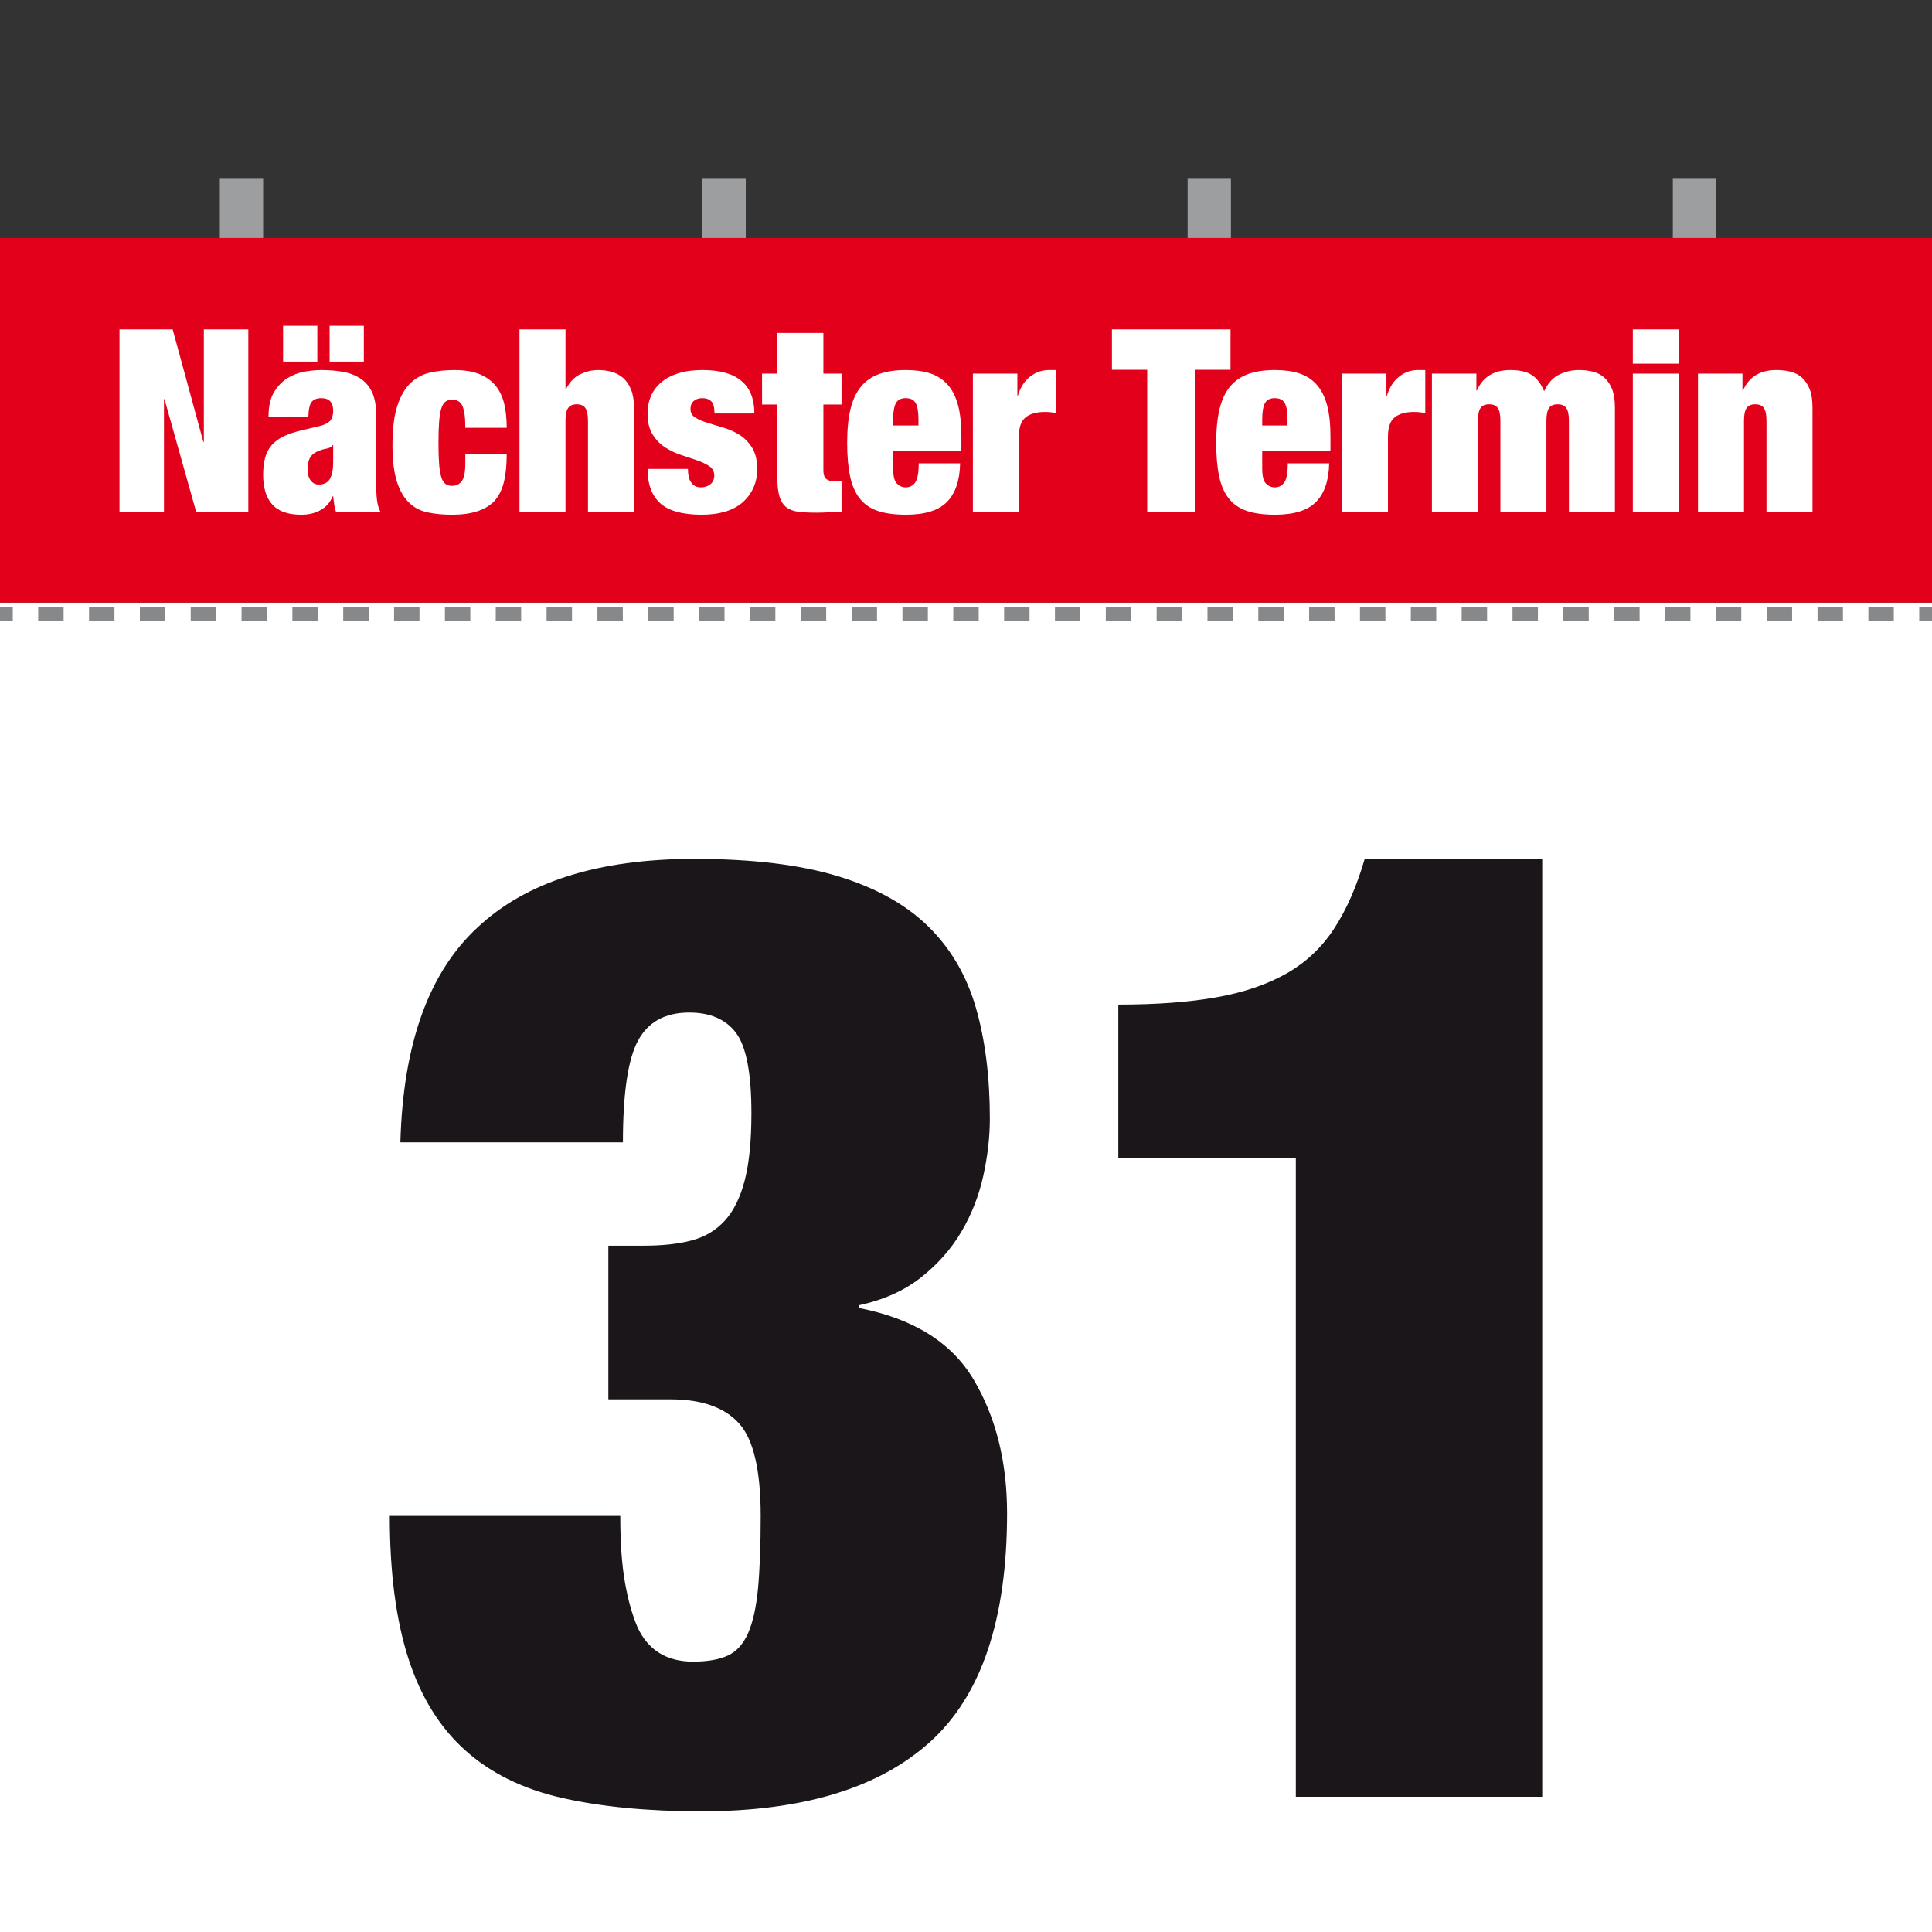 <?xml version="1.0" encoding="UTF-8" standalone="no"?>
<!-- Generator: Adobe Illustrator 15.0.2, SVG Export Plug-In . SVG Version: 6.00 Build 0)  -->

<svg
   xmlns:dc="http://purl.org/dc/elements/1.1/"
   xmlns:cc="http://creativecommons.org/ns#"
   xmlns:rdf="http://www.w3.org/1999/02/22-rdf-syntax-ns#"
   xmlns:svg="http://www.w3.org/2000/svg"
   xmlns="http://www.w3.org/2000/svg"
   xmlns:sodipodi="http://sodipodi.sourceforge.net/DTD/sodipodi-0.dtd"
   xmlns:inkscape="http://www.inkscape.org/namespaces/inkscape"
   version="1.1"
   x="0px"
   y="0px"
   width="1133.86px"
   height="1133.86px"
   viewBox="0 0 1133.86 1133.86"
   enable-background="new 0 0 1133.86 1133.86"
   xml:space="preserve"
   id="svg2"
   inkscape:version="0.48.5 r10040"
   sodipodi:docname="kalender.svg"><rect x="0" y="0" width="1133.86" height="1133.86" fill="#333333" stroke="none"/><defs
     id="defs66" /><sodipodi:namedview
     pagecolor="#ffffff"
     bordercolor="#666666"
     borderopacity="1"
     objecttolerance="10"
     gridtolerance="10"
     guidetolerance="10"
     inkscape:pageopacity="0"
     inkscape:pageshadow="2"
     inkscape:window-width="1366"
     inkscape:window-height="712"
     id="namedview64"
     showgrid="false"
     showguides="true"
     inkscape:zoom="0.41627715"
     inkscape:cx="585.958"
     inkscape:cy="467.54791"
     inkscape:window-x="0"
     inkscape:window-y="28"
     inkscape:window-maximized="1"
     inkscape:current-layer="Ebene_1" /><g
     id="Lines" /><g
     id="Ebene_1"><rect
       y="353.645"
       width="1133.86"
       height="780.216"
       id="rect6"
       fill="#FFFFFF" /><rect
       y="139.661"
       fill="#E2001A"
       width="1133.86"
       height="213.983"
       id="rect8" /><g
       id="g10"><path
         fill="#FFFFFF"
         d="M101.336,193.328l18,66h0.301v-66h26.1v107.1h-30.6l-18.601-66.149h-0.3v66.149h-26.1v-107.1H101.336z"
         id="path12" /><path
         fill="#FFFFFF"
         d="M196.136,296.078c-0.201-1.5-0.4-3.099-0.6-4.8h-0.301c-1.5,3.6-3.876,6.3-7.125,8.1    c-3.25,1.8-6.975,2.7-11.175,2.7c-4.102,0-7.575-0.525-10.425-1.575s-5.175-2.625-6.975-4.725c-1.801-2.101-3.102-4.599-3.9-7.5    c-0.802-2.899-1.2-6.099-1.2-9.601c0-3.799,0.375-7.099,1.125-9.899c0.75-2.799,1.974-5.225,3.675-7.275    c1.699-2.049,3.999-3.799,6.9-5.25c2.899-1.448,6.499-2.674,10.8-3.675l10.65-2.55c2.899-0.699,4.95-1.726,6.149-3.075    c1.2-1.351,1.801-3.274,1.801-5.775c0-4.999-2.302-7.5-6.9-7.5c-2.602,0-4.5,0.727-5.7,2.175c-1.2,1.451-1.852,4.327-1.95,8.625    h-23.399c0-5.898,1.05-10.624,3.149-14.175c2.101-3.548,4.699-6.3,7.801-8.25c3.098-1.95,6.449-3.248,10.05-3.899    c3.6-0.649,6.949-0.976,10.05-0.976c4.699,0,9.023,0.375,12.975,1.125c3.949,0.75,7.351,2.101,10.2,4.05    c2.851,1.95,5.049,4.602,6.601,7.95c1.549,3.352,2.324,7.676,2.324,12.976v39.6c0,3.802,0.15,7.15,0.45,10.05    c0.3,2.901,0.999,5.4,2.101,7.5h-26.101C196.685,299.028,196.335,297.578,196.136,296.078z M186.235,191.228v21h-20.1v-21H186.235    z M193.586,281.078c1.298-2.198,1.95-5.55,1.95-10.05v-9.75h-0.301c-0.801,1.102-2.024,1.776-3.675,2.024    c-1.649,0.251-3.476,0.825-5.475,1.726c-2.101,1-3.551,2.324-4.351,3.975c-0.801,1.65-1.199,3.825-1.199,6.525    c0,2.699,0.6,4.852,1.8,6.449c1.2,1.602,2.798,2.4,4.8,2.4C190.136,284.378,192.285,283.278,193.586,281.078z M213.536,191.228v21    h-20.101v-21H213.536z"
         id="path14" /><path
         fill="#FFFFFF"
         d="M272.636,243.053c-0.3-2.048-0.75-3.724-1.35-5.024c-1.102-2.3-3.102-3.45-6-3.45    c-1.5,0-2.775,0.375-3.825,1.125s-1.875,2.1-2.476,4.05c-0.6,1.95-1.026,4.552-1.274,7.8c-0.251,3.251-0.375,7.376-0.375,12.375    c0,5.002,0.124,9.127,0.375,12.375c0.248,3.251,0.675,5.827,1.274,7.726c0.601,1.9,1.426,3.225,2.476,3.975    s2.325,1.125,3.825,1.125c2.498,0,4.425-0.949,5.774-2.85c1.351-1.898,2.025-5.4,2.025-10.5v-5.25h24.3    c0,6.4-0.551,11.85-1.65,16.35c-1.102,4.5-2.95,8.201-5.55,11.1c-5.1,5.4-13.401,8.101-24.899,8.101    c-5.201,0-9.952-0.45-14.25-1.351c-4.301-0.899-7.977-2.824-11.025-5.774c-3.052-2.948-5.426-7.1-7.125-12.45    c-1.701-5.349-2.55-12.424-2.55-21.225c0-9.601,0.949-17.3,2.85-23.101c1.898-5.798,4.475-10.249,7.726-13.35    c3.248-3.099,7.073-5.149,11.475-6.15c4.399-0.998,9.15-1.5,14.25-1.5c6,0,10.974,0.825,14.925,2.476    c3.949,1.649,7.1,3.951,9.45,6.899c2.349,2.951,3.998,6.502,4.95,10.65c0.949,4.15,1.425,8.774,1.425,13.875h-24.3    C273.086,247.778,272.936,245.104,272.636,243.053z"
         id="path16" /><path
         fill="#FFFFFF"
         d="M331.884,193.328v34.95h0.3c2.299-4.299,5.175-7.224,8.625-8.775c3.45-1.549,6.825-2.325,10.125-2.325    c2.799,0,5.475,0.352,8.025,1.05c2.55,0.701,4.8,1.901,6.75,3.601c1.949,1.701,3.499,3.975,4.649,6.825    c1.148,2.85,1.726,6.375,1.726,10.574v61.2h-27v-53.55c0-3.398-0.502-5.85-1.5-7.35c-1.001-1.5-2.7-2.25-5.101-2.25    c-2.399,0-4.102,0.75-5.1,2.25c-1.001,1.5-1.5,3.951-1.5,7.35v53.55h-27v-107.1H331.884z"
         id="path18" /><path
         fill="#FFFFFF"
         d="M404.183,279.728c0.3,1.402,0.799,2.551,1.5,3.45c1.298,1.901,3.199,2.851,5.699,2.851    c2.101,0,3.924-0.601,5.476-1.801c1.549-1.199,2.325-2.898,2.325-5.1c0-2.4-0.976-4.249-2.926-5.55    c-1.949-1.299-4.375-2.449-7.274-3.45c-2.901-0.998-6.026-2.049-9.375-3.15c-3.352-1.099-6.476-2.599-9.375-4.5    c-2.901-1.898-5.325-4.425-7.275-7.574c-1.95-3.15-2.925-7.275-2.925-12.375c0-3.601,0.649-6.924,1.95-9.976    c1.298-3.049,3.274-5.724,5.925-8.024c2.648-2.3,6-4.1,10.05-5.4c4.05-1.299,8.824-1.95,14.325-1.95    c20.299,0,30.45,8.501,30.45,25.5h-23.4c0-3.499-0.626-5.873-1.875-7.125c-1.251-1.249-3.025-1.875-5.325-1.875    c-2.001,0-3.651,0.551-4.949,1.65c-1.301,1.102-1.95,2.65-1.95,4.649c0,2.302,0.975,4.027,2.925,5.176    c1.95,1.15,4.373,2.175,7.275,3.074c2.898,0.9,6.023,1.852,9.375,2.851c3.349,1.001,6.473,2.426,9.375,4.274    c2.898,1.852,5.324,4.351,7.274,7.5c1.95,3.15,2.925,7.327,2.925,12.525c0,4.001-0.75,7.65-2.25,10.95s-3.625,6.149-6.375,8.55    c-2.751,2.4-6.149,4.2-10.199,5.4c-4.051,1.199-8.625,1.8-13.726,1.8c-11.302,0-19.425-2.25-24.375-6.75    s-7.425-11.198-7.425-20.101h23.7C403.732,276.829,403.882,278.329,404.183,279.728z"
         id="path20" /><path
         fill="#FFFFFF"
         d="M456.231,219.278v-23.851h27v23.851h10.65v18.149h-10.65v38.7c0,2.302,0.525,3.926,1.575,4.875    c1.05,0.951,2.675,1.425,4.875,1.425h4.2v18c-2.501,0-5.002,0.075-7.5,0.226c-2.501,0.149-4.9,0.225-7.2,0.225    c-4.102,0-7.601-0.176-10.5-0.525c-2.901-0.349-5.275-1.223-7.125-2.625c-1.852-1.398-3.201-3.473-4.05-6.225    c-0.851-2.749-1.275-6.375-1.275-10.875v-43.2h-9v-18.149H456.231z"
         id="path22" /><path
         fill="#FFFFFF"
         d="M524.18,275.078c0,4.401,0.75,7.326,2.25,8.774c1.5,1.451,3.199,2.176,5.101,2.176    c2.399,0,4.274-0.976,5.625-2.926c1.35-1.949,2.024-5.674,2.024-11.175h24.3c-0.201,10.001-2.751,17.526-7.649,22.575    c-4.901,5.051-12.952,7.575-24.15,7.575c-6.501,0-11.95-0.727-16.35-2.175c-4.401-1.449-7.95-3.849-10.65-7.2    c-2.7-3.35-4.626-7.726-5.774-13.125c-1.151-5.4-1.726-11.948-1.726-19.65c0-7.8,0.649-14.399,1.95-19.8    c1.299-5.4,3.35-9.799,6.15-13.2c2.798-3.398,6.375-5.873,10.725-7.425c4.35-1.549,9.574-2.325,15.675-2.325    c5.4,0,10.125,0.651,14.175,1.95c4.051,1.301,7.449,3.476,10.2,6.525c2.749,3.051,4.8,7.05,6.15,12    c1.35,4.949,2.024,11.125,2.024,18.524v8.25h-40.05V275.078z M537.455,236.678c-1.05-1.999-3.026-3-5.925-3    c-2.801,0-4.726,1.001-5.775,3c-1.05,2.002-1.575,5.151-1.575,9.45v3.6h14.851v-3.6    C539.03,241.829,538.505,238.68,537.455,236.678z"
         id="path24" /><path
         fill="#FFFFFF"
         d="M597.077,219.278v12.899h0.301c1.5-4.898,3.9-8.625,7.199-11.175c3.301-2.55,6.949-3.825,10.951-3.825    h4.35v25.2c-1.201-0.199-2.352-0.35-3.451-0.45c-1.102-0.099-2.199-0.149-3.299-0.149c-4.801,0-8.527,1.05-11.176,3.149    c-2.65,2.101-3.975,5.851-3.975,11.25v44.25h-27v-81.149H597.077z"
         id="path26" /><path
         fill="#FFFFFF"
         d="M652.577,217.028v-23.7h69.6v23.7h-21v83.399h-27.898v-83.399H652.577z"
         id="path28" /><path
         fill="#FFFFFF"
         d="M740.778,275.078c0,4.401,0.75,7.326,2.25,8.774c1.5,1.451,3.199,2.176,5.1,2.176    c2.4,0,4.275-0.976,5.625-2.926c1.35-1.949,2.025-5.674,2.025-11.175h24.299c-0.201,10.001-2.75,17.526-7.648,22.575    c-4.902,5.051-12.953,7.575-24.15,7.575c-6.502,0-11.951-0.727-16.35-2.175c-4.402-1.449-7.951-3.849-10.65-7.2    c-2.701-3.35-4.627-7.726-5.775-13.125c-1.15-5.4-1.725-11.948-1.725-19.65c0-7.8,0.648-14.399,1.949-19.8    c1.299-5.4,3.35-9.799,6.15-13.2c2.799-3.398,6.375-5.873,10.725-7.425c4.35-1.549,9.574-2.325,15.676-2.325    c5.4,0,10.125,0.651,14.174,1.95c4.051,1.301,7.449,3.476,10.201,6.525c2.748,3.051,4.799,7.05,6.15,12    c1.35,4.949,2.023,11.125,2.023,18.524v8.25h-40.049V275.078z M754.054,236.678c-1.051-1.999-3.027-3-5.926-3    c-2.801,0-4.725,1.001-5.775,3c-1.049,2.002-1.574,5.151-1.574,9.45v3.6h14.85v-3.6    C755.628,241.829,755.103,238.68,754.054,236.678z"
         id="path30" /><path
         fill="#FFFFFF"
         d="M813.677,219.278v12.899h0.299c1.5-4.898,3.9-8.625,7.201-11.175c3.299-2.55,6.949-3.825,10.949-3.825    h4.35v25.2c-1.199-0.199-2.35-0.35-3.449-0.45c-1.102-0.099-2.201-0.149-3.301-0.149c-4.799,0-8.525,1.05-11.174,3.149    c-2.65,2.101-3.975,5.851-3.975,11.25v44.25h-27v-81.149H813.677z"
         id="path32" /><path
         fill="#FFFFFF"
         d="M879.075,239.528c-1-1.5-2.699-2.25-5.1-2.25s-4.102,0.75-5.1,2.25c-1.002,1.5-1.5,3.951-1.5,7.35v53.55    h-27v-81.149h26.1v9.899h0.299c3.5-7.999,10.051-12,19.65-12c5.6,0,9.875,1.026,12.826,3.075c2.947,2.051,5.273,5.175,6.975,9.375    c2.1-4.599,4.973-7.823,8.625-9.675c3.648-1.85,7.574-2.775,11.775-2.775c3,0,5.773,0.326,8.324,0.976    c2.551,0.651,4.773,1.825,6.676,3.524c1.898,1.702,3.398,3.952,4.5,6.75c1.098,2.801,1.648,6.401,1.648,10.8v61.2h-27v-53.55    c0-3.398-0.5-5.85-1.5-7.35s-2.699-2.25-5.1-2.25s-4.102,0.75-5.1,2.25c-1,1.5-1.5,3.951-1.5,7.35v53.55h-27v-53.55    C880.575,243.479,880.073,241.028,879.075,239.528z"
         id="path34" /><path
         fill="#FFFFFF"
         d="M985.274,193.328v20.1h-27v-20.1H985.274z M985.274,219.278v81.149h-27v-81.149H985.274z"
         id="path36" /><path
         fill="#FFFFFF"
         d="M1022.624,219.278v9.899h0.301c3.498-7.999,10.049-12,19.65-12c3,0,5.773,0.326,8.324,0.976    c2.551,0.651,4.773,1.825,6.676,3.524c1.898,1.702,3.398,3.952,4.5,6.75c1.098,2.801,1.648,6.401,1.648,10.8v61.2h-27v-53.55    c0-3.398-0.5-5.85-1.5-7.35s-2.699-2.25-5.1-2.25s-4.102,0.75-5.1,2.25c-1,1.5-1.5,3.951-1.5,7.35v53.55h-27v-81.149H1022.624z"
         id="path38" /></g><g
       id="g40"><path
         d="M280.067,544.494c28.498-26.943,71-40.426,127.497-40.426c33.684,0,61.671,3.377,83.961,10.106    c22.278,6.742,40.037,16.593,53.253,29.542c13.216,12.96,22.545,28.898,27.987,47.81c5.441,18.926,8.162,40.561,8.162,64.915    c0,10.884-1.299,22.156-3.887,33.817c-2.6,11.661-6.875,22.546-12.827,32.652c-5.964,10.106-13.873,19.047-23.711,26.821    c-9.852,7.773-22.035,13.216-36.539,16.325v1.556c32.129,6.219,54.674,20.346,67.636,42.369    c12.947,22.034,19.436,48.078,19.436,78.131c0,62.193-15.039,106.895-45.091,134.104c-30.064,27.21-74.899,40.814-134.493,40.814    c-31.097,0-58.185-2.6-81.24-7.774c-23.067-5.175-42.114-14.504-57.141-27.987c-15.038-13.472-26.177-31.485-33.429-54.03    c-7.264-22.546-10.884-50.399-10.884-83.572h135.271c0,15.548,0.899,28.509,2.721,38.871c1.81,10.373,4.276,19.18,7.385,26.432    c6.22,13.483,17.104,20.213,32.652,20.213c8.284,0,15.025-1.166,20.212-3.498c5.175-2.332,9.195-6.729,12.05-13.217    c2.843-6.475,4.787-15.281,5.831-26.432c1.033-11.14,1.555-25.267,1.555-42.369c0-26.942-4.276-45.091-12.828-54.42    c-8.551-9.328-21.901-13.993-40.037-13.993h-36.538v-90.182h20.99c10.884,0,20.213-1.032,27.987-3.109    c7.774-2.064,14.249-5.952,19.435-11.661c5.175-5.697,9.062-13.604,11.662-23.711c2.587-10.106,3.887-23.188,3.887-39.26    c0-23.323-2.988-38.993-8.94-47.033c-5.964-8.03-15.16-12.05-27.598-12.05c-13.994,0-23.979,5.441-29.931,16.324    c-5.964,10.885-8.94,30.843-8.94,59.862H234.977C236.532,612.906,251.557,570.926,280.067,544.494z"
         id="path42"
         fill="#1A1619" /><path
         d="M760.504,679.765H656.328v-90.182c22.279,0,41.459-1.42,57.529-4.275    c16.059-2.842,29.797-7.507,41.203-13.993c11.395-6.475,20.723-15.281,27.988-26.433c7.252-11.139,13.215-24.744,17.881-40.814    h104.174v550.413h-144.6V679.765z"
         id="path44"
         fill="#1A1619" /></g><g
       id="g46"><g
         id="g48"><line
           fill="none"
           stroke="#87888A"
           stroke-width="8"
           stroke-miterlimit="10"
           x1="0"
           y1="360.424"
           x2="7.5"
           y2="360.424"
           id="line50" /><line
           fill="none"
           stroke="#87888A"
           stroke-width="8"
           stroke-miterlimit="10"
           stroke-dasharray="14.918,14.918"
           x1="22.418"
           y1="360.424"
           x2="1118.901"
           y2="360.424"
           id="line52" /><line
           fill="none"
           stroke="#87888A"
           stroke-width="8"
           stroke-miterlimit="10"
           x1="1126.36"
           y1="360.424"
           x2="1133.86"
           y2="360.424"
           id="line54" /></g></g><rect
       x="129.017"
       y="104.492"
       fill="#9C9E9F"
       width="25.418"
       height="35.169"
       id="rect56" /><rect
       x="412.262"
       y="104.492"
       fill="#9C9E9F"
       width="25.418"
       height="35.169"
       id="rect58" /><rect
       x="697.008"
       y="104.492"
       fill="#9C9E9F"
       width="25.418"
       height="35.169"
       id="rect60" /><rect
       x="981.754"
       y="104.492"
       fill="#9C9E9F"
       width="25.418"
       height="35.169"
       id="rect62" /></g></svg>